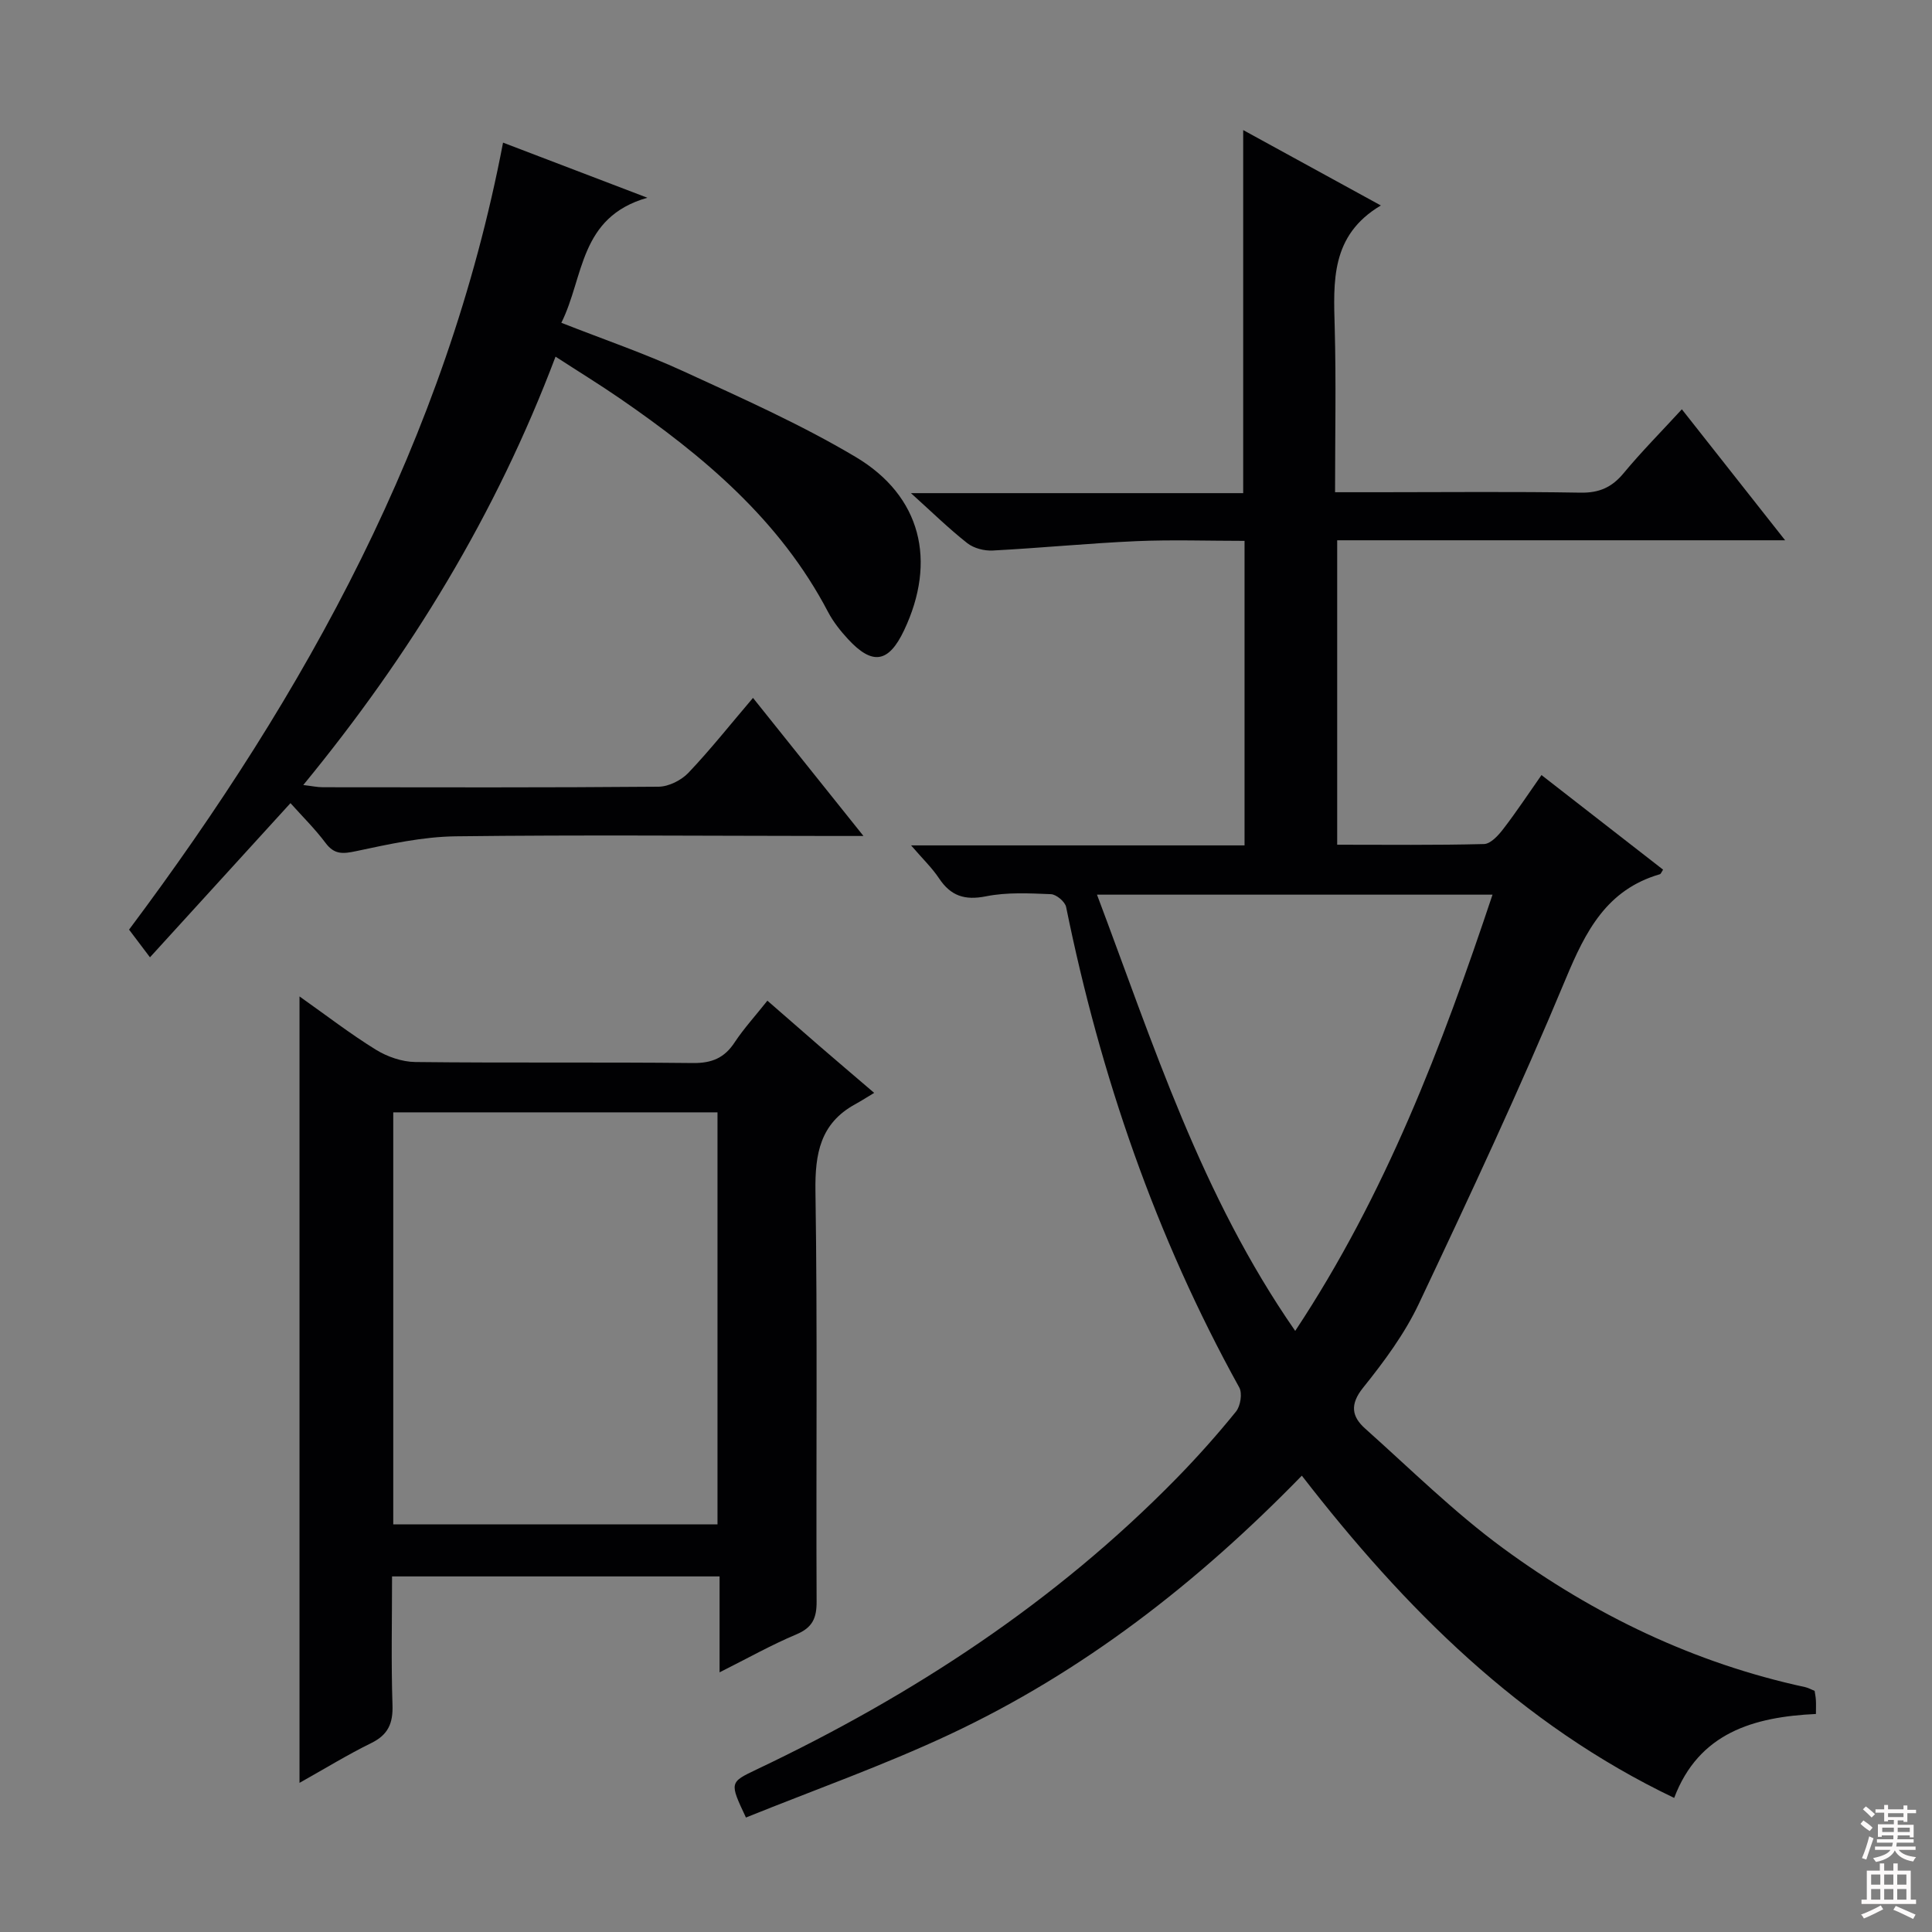 <svg enable-background="new 0 0 400 400" viewBox="0 0 400 400" xmlns="http://www.w3.org/2000/svg"><rect x="0" y="0" width="400" height="400" fill="#808080" stroke="none"/><g fill="#010103"><path d="m269.53 305.52c-21.6 22.19-45.32 40.63-72.86 53.55-13.77 6.46-28.18 11.55-42.23 17.23-3.42-7.27-3.43-7.27 2.25-9.97 32.28-15.33 61.82-34.63 86.93-60.29 4.3-4.4 8.41-9.01 12.28-13.79.93-1.15 1.35-3.78.67-5-17.29-31.24-28.74-64.55-35.84-99.46-.22-1.1-2.02-2.61-3.14-2.66-4.48-.18-9.1-.43-13.44.44-4.41.88-7.3-.06-9.74-3.73-1.45-2.18-3.39-4.03-5.78-6.81h69.04c0-21.23 0-41.82 0-63.05-7.54 0-14.99-.26-22.41.06-9.92.44-19.82 1.42-29.74 1.94-1.75.09-3.91-.47-5.26-1.53-3.79-2.98-7.25-6.37-11.66-10.35h68.79c0-25.27 0-49.84 0-75.17 9.21 5.04 18.38 10.07 28.5 15.61-10.42 6.19-9.81 15.72-9.55 25.35.3 11.12.07 22.26.07 34.02h9.32c13.83 0 27.67-.15 41.49.09 3.88.07 6.51-1.1 8.94-4.04 3.69-4.45 7.78-8.57 12.05-13.22 7.16 9.08 13.98 17.73 21.38 27.12-31.47 0-61.88 0-92.74 0v63.03c10.2 0 20.3.12 30.4-.14 1.38-.04 2.98-1.8 4-3.14 2.72-3.53 5.17-7.25 7.9-11.14 8.68 6.75 16.92 13.17 25.17 19.58-.33.5-.45.89-.66.95-11.02 3.2-15.37 11.77-19.5 21.68-9.45 22.69-19.88 44.99-30.39 67.22-2.95 6.25-7.21 12-11.57 17.43-2.79 3.48-2.31 5.99.45 8.45 9.4 8.39 18.43 17.34 28.56 24.77 18.79 13.78 39.56 23.79 62.53 28.75.64.14 1.23.49 1.96.78.09.63.23 1.27.26 1.92.05.81.01 1.63.01 2.86-12.92.61-24.25 3.89-29.35 17.38-31.85-15.23-55.78-39.2-77.09-66.72zm-1.37-29.97c18.71-28.26 30.35-58.87 40.85-90.32-27.44 0-54.37 0-81.89 0 11.67 30.97 21.54 62.25 41.04 90.32z"/><path d="m158.88 207.18c3.74 3.26 7.21 6.3 10.7 9.32 3.4 2.94 6.82 5.84 11.41 9.77-1.46.87-2.69 1.67-3.97 2.37-7.2 3.97-8.3 10.23-8.19 17.97.43 28.32.11 56.64.24 84.96.02 3.45-.86 5.41-4.19 6.81-5.18 2.18-10.1 4.95-15.9 7.86 0-6.9 0-13.23 0-19.86-22.86 0-45.06 0-67.81 0 0 9.04-.2 17.83.09 26.61.13 3.8-.89 6.17-4.39 7.89-4.89 2.4-9.56 5.27-14.86 8.24 0-54.27 0-108.05 0-162.82 5.6 3.96 10.53 7.77 15.81 11.03 2.37 1.46 5.42 2.52 8.18 2.55 19.16.22 38.32 0 57.47.21 3.93.04 6.53-1.06 8.65-4.31 1.91-2.88 4.27-5.45 6.76-8.6zm-77.46 108.43h67.13c0-28.63 0-56.86 0-85.31-22.48 0-44.68 0-67.13 0z"/><path d="m104.15 29.53c9.77 3.73 19.01 7.26 29.88 11.41-14.17 4.04-13.07 16.39-17.81 25.89 8.74 3.44 17.21 6.33 25.3 10.05 12.05 5.54 24.25 10.96 35.62 17.72 13.63 8.11 16.83 21.59 10.03 35.92-3.19 6.72-6.53 7.28-11.59 1.81-1.57-1.7-3.06-3.58-4.13-5.61-9.97-19.06-25.84-32.35-43.13-44.24-4.2-2.89-8.56-5.56-13.3-8.64-12.33 32.64-29.99 61.61-52.23 88.69 1.7.2 2.89.46 4.07.46 23.16.02 46.33.09 69.49-.11 2.1-.02 4.7-1.33 6.18-2.88 4.56-4.8 8.68-10.01 13.37-15.51 7.53 9.42 14.84 18.55 22.87 28.59-2.93 0-4.69 0-6.44 0-26-.02-52-.25-77.99.07-6.87.09-13.79 1.62-20.56 3.06-2.77.59-4.54.77-6.38-1.69-2.18-2.91-4.8-5.49-7.26-8.24-9.67 10.6-19.22 21.08-29.09 31.92-1.9-2.51-3.08-4.08-4.33-5.73 36.68-49.01 65.7-101.54 77.43-162.94z"/></g><path d="m385.2 377.6.6-.7c.6.4 1.3.9 1.9 1.5l-.6.7c-.8-.5-1.4-1-1.9-1.5zm.3 7.1c.6-1.4 1.1-2.9 1.5-4.5.3.1.6.3.9.4-.5 1.4-1 2.9-1.5 4.4zm.2-10.1.6-.6c.7.5 1.3 1.1 1.9 1.6l-.7.7c-.6-.6-1.2-1.2-1.8-1.7zm8.4-.8h.8v.9h1.8v.7h-1.8v1.8h-.8v-.3h-1.2v.9h3.3v2.6h-.8v-.4h-2.5c0 .3 0 .6-.1.8h3.4v.7h-3.5c0 .3-.1.6-.1.8h4v.7h-3.5c.7.9 1.9 1.3 3.6 1.5-.2.2-.4.5-.6.9-1.9-.3-3.2-1.1-3.8-2.3-.5 1.1-1.8 2-3.9 2.4-.2-.3-.4-.5-.6-.8 1.9-.4 3.1-.9 3.6-1.7h-3.2v-.7h3.5c.1-.2.1-.5.2-.8h-3.3v-.7h3.4c0-.2 0-.5 0-.8h-2.4v.3h-.8v-2.6h3.3v-.9h-1.2v.3h-.8v-1.8h-1.8v-.7h1.8v-.9h.8v.9h3.2zm-4.4 5.5h2.4c0-.3 0-.6 0-.9h-2.4zm1.2-3.1h3.2v-.8h-3.2zm4.4 2.2h-2.4v.9h2.5v-.9z" fill="#fcfafa"/><path d="m389.2 385.8h.9v1.5h1.9v-1.5h.9v1.5h2.7v6h1.1v.9h-11.3v-.9h1.1v-6h2.7zm.2 8.7.5.8c-1.2.6-2.5 1.3-4 1.9-.2-.3-.3-.6-.6-.8 1.6-.6 3-1.3 4.1-1.9zm-2-4.3h1.9v-2.1h-1.9zm0 3.1h1.9v-2.2h-1.9zm2.7-3.1h1.9v-2.1h-1.9zm0 3.1h1.9v-2.2h-1.9zm2.4 1.3c1.4.6 2.7 1.2 4.1 1.8l-.5.9c-1.5-.7-2.8-1.4-4.1-1.9zm2.2-6.5h-1.9v2.1h1.9zm-1.9 5.2h1.9v-2.2h-1.9z" fill="#fcfafa"/></svg>